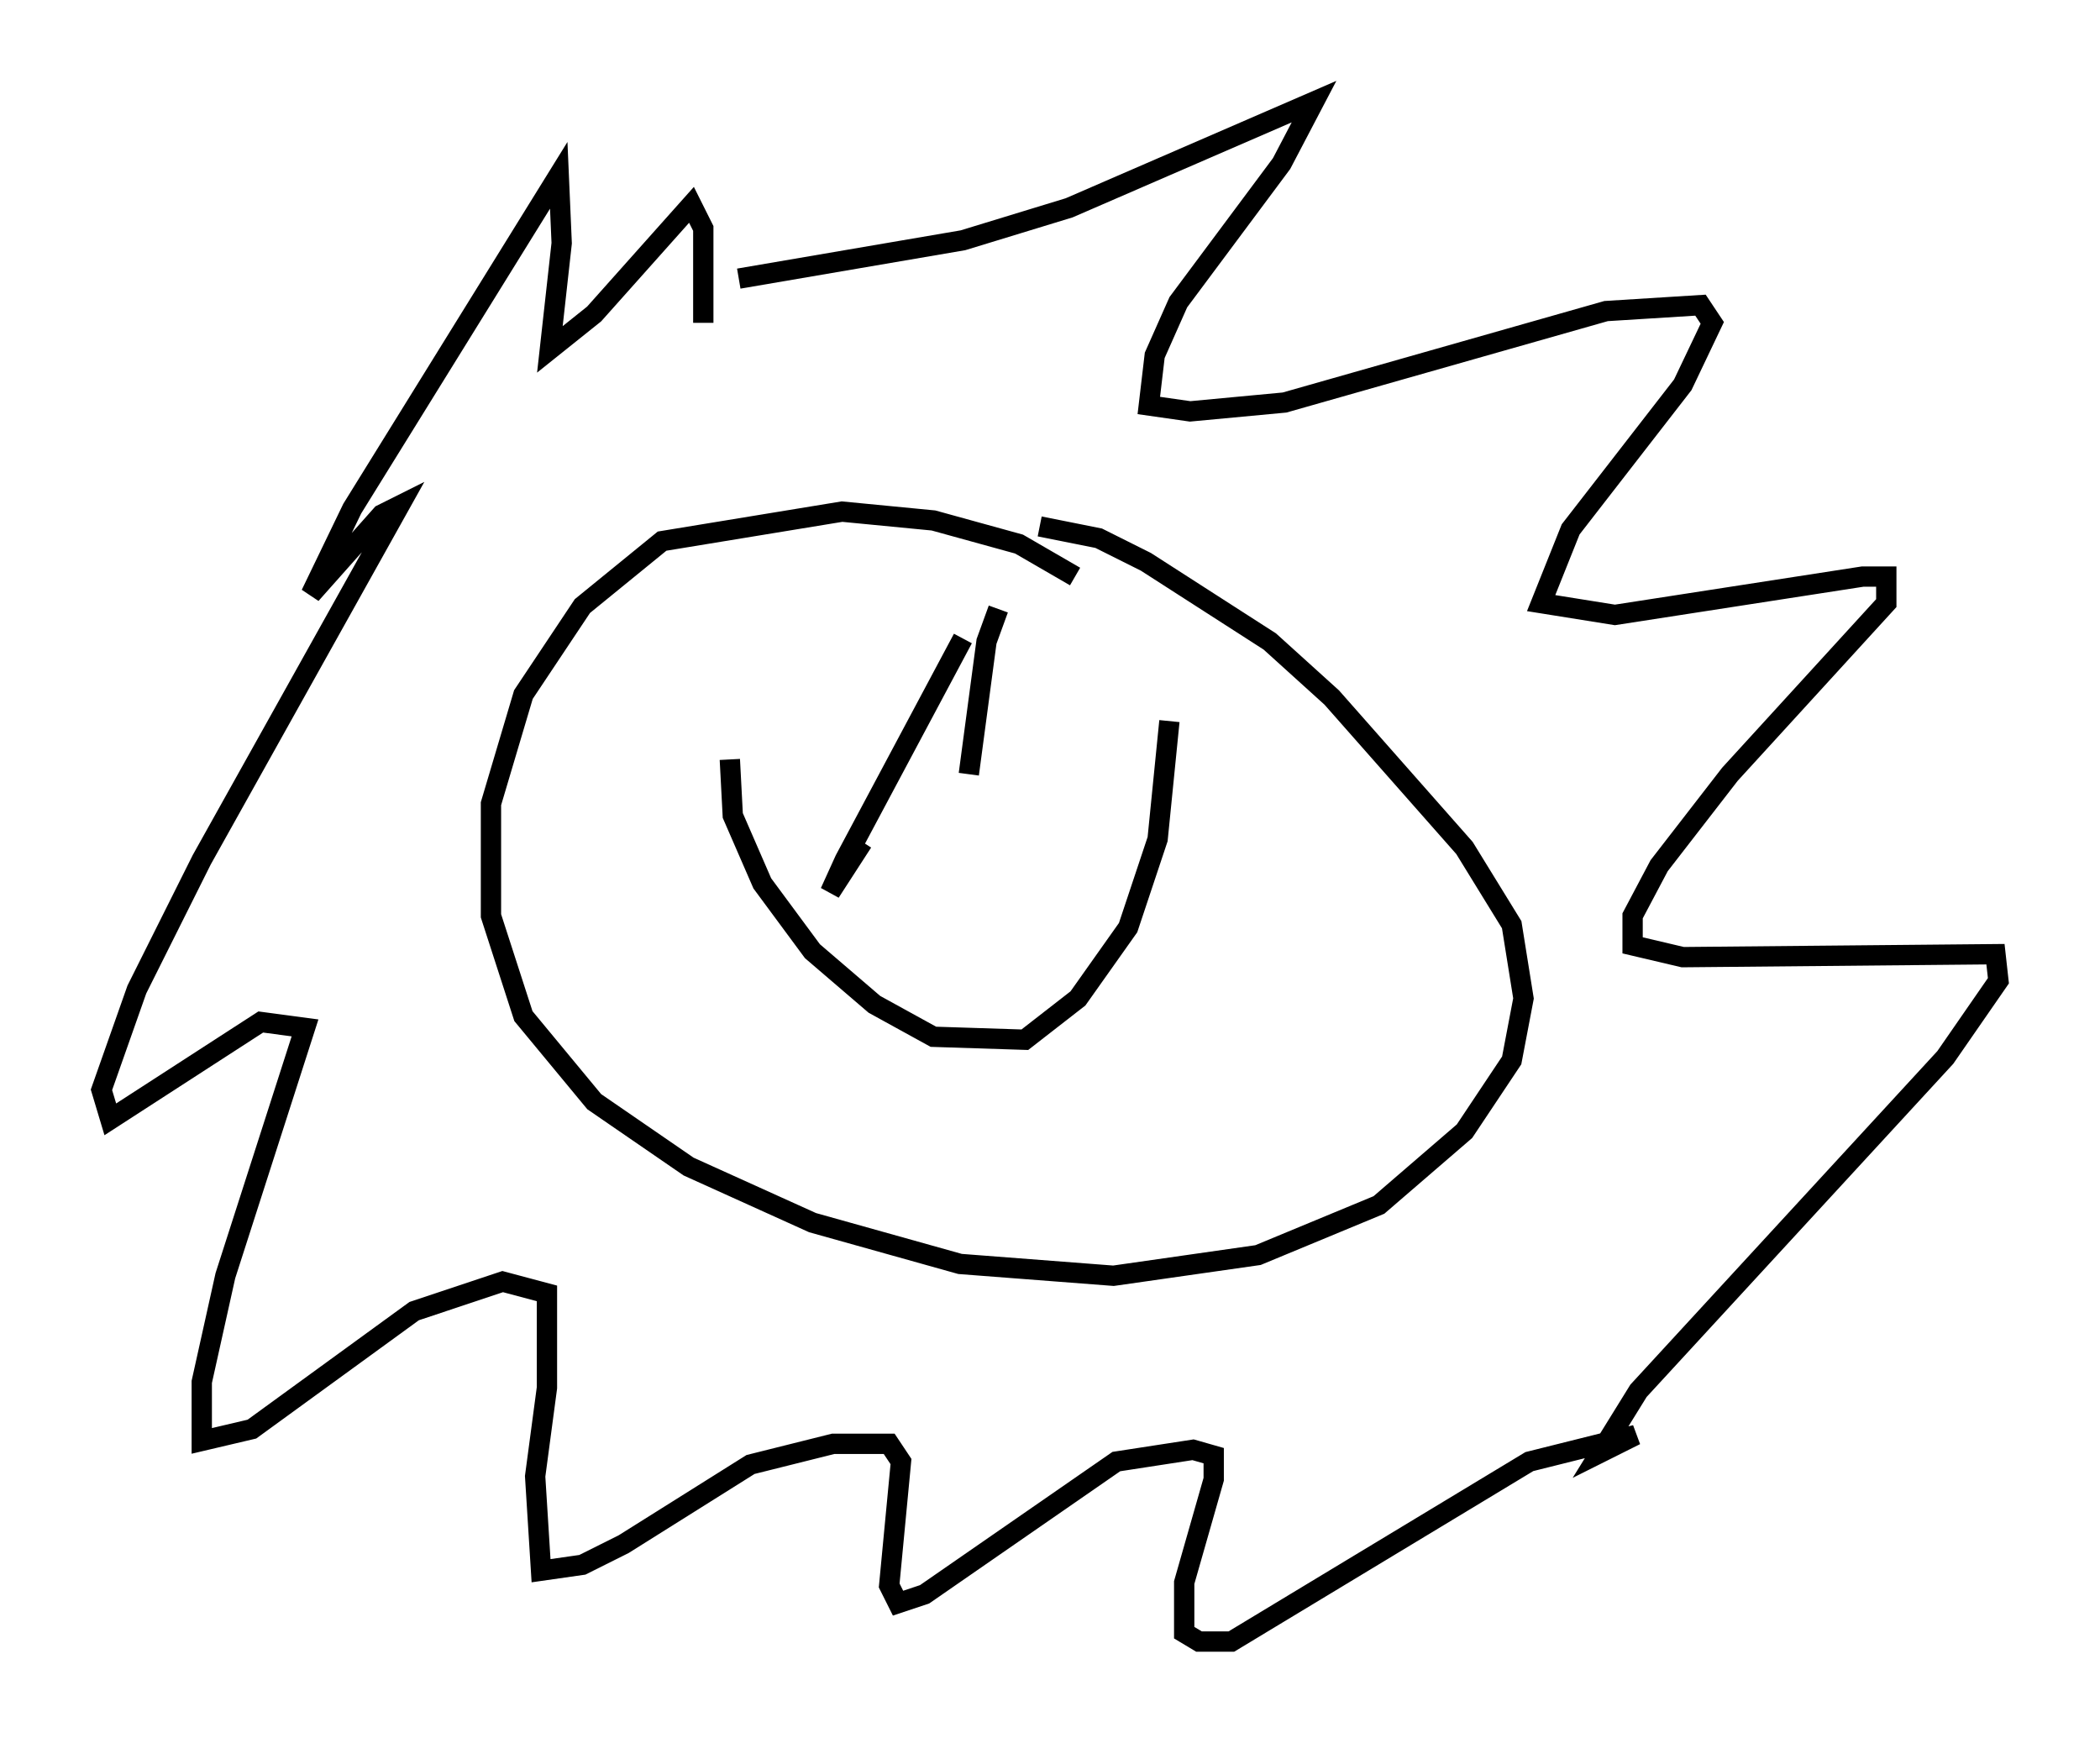 <?xml version="1.0" encoding="utf-8" ?>
<svg baseProfile="full" height="85.821" version="1.1" width="103.396" xmlns="http://www.w3.org/2000/svg" xmlns:ev="http://www.w3.org/2001/xml-events" xmlns:xlink="http://www.w3.org/1999/xlink"><defs /><rect fill="white" height="85.821" width="103.396" x="0" y="0" /><path d="M54.821, 30.274 m-1.888, -1.888 l-2.76, -1.598 -4.212, -1.162 l-4.503, -0.436 -8.86, 1.453 l-3.922, 3.196 -2.905, 4.358 l-1.598, 5.374 0.0, 5.52 l1.598, 4.939 3.486, 4.212 l4.648, 3.196 6.101, 2.76 l7.263, 2.034 7.553, 0.581 l7.117, -1.017 5.955, -2.469 l4.212, -3.631 2.324, -3.486 l0.581, -3.05 -0.581, -3.631 l-2.324, -3.777 -6.536, -7.408 l-3.05, -2.76 -6.101, -3.922 l-2.324, -1.162 -2.905, -0.581 m-14.816, -12.201 l11.039, -1.888 5.229, -1.598 l12.056, -5.229 -1.598, 3.05 l-5.084, 6.827 -1.162, 2.615 l-0.291, 2.469 2.034, 0.291 l4.648, -0.436 15.832, -4.503 l4.648, -0.291 0.581, 0.872 l-1.453, 3.05 -5.52, 7.117 l-1.453, 3.631 3.631, 0.581 l12.201, -1.888 1.162, 0.0 l0.0, 1.307 -7.698, 8.425 l-3.486, 4.503 -1.307, 2.469 l0.0, 1.453 2.469, 0.581 l15.397, -0.145 0.145, 1.307 l-2.615, 3.777 -15.106, 16.413 l-1.888, 3.05 1.743, -0.872 l-5.229, 1.307 -14.67, 8.86 l-1.598, 0.0 -0.726, -0.436 l0.0, -2.469 1.453, -5.084 l0.0, -1.162 -1.017, -0.291 l-3.777, 0.581 -9.441, 6.536 l-1.307, 0.436 -0.436, -0.872 l0.581, -6.101 -0.581, -0.872 l-2.76, 0.0 -4.067, 1.017 l-6.246, 3.922 -2.034, 1.017 l-2.034, 0.291 -0.291, -4.648 l0.581, -4.358 0.0, -4.648 l-2.179, -0.581 -4.358, 1.453 l-7.989, 5.81 -2.469, 0.581 l0.0, -2.905 1.162, -5.229 l3.922, -12.201 -2.179, -0.291 l-7.408, 4.793 -0.436, -1.453 l1.743, -4.939 3.196, -6.391 l9.732, -17.43 -0.872, 0.436 l-3.486, 3.922 2.034, -4.212 l10.168, -16.413 0.145, 3.341 l-0.581, 5.229 2.179, -1.743 l4.793, -5.374 0.581, 1.162 l0.0, 4.648 m1.307, 21.497 l0.145, 2.76 1.453, 3.341 l2.469, 3.341 3.05, 2.615 l2.905, 1.598 4.503, 0.145 l2.615, -2.034 2.469, -3.486 l1.453, -4.358 0.581, -5.81 m-10.168, -4.067 l-5.81, 10.894 -0.726, 1.598 l1.598, -2.469 m6.682, -11.475 l-0.581, 1.598 -0.872, 6.536 " fill="none" stroke="black" stroke-width="1" /></svg>